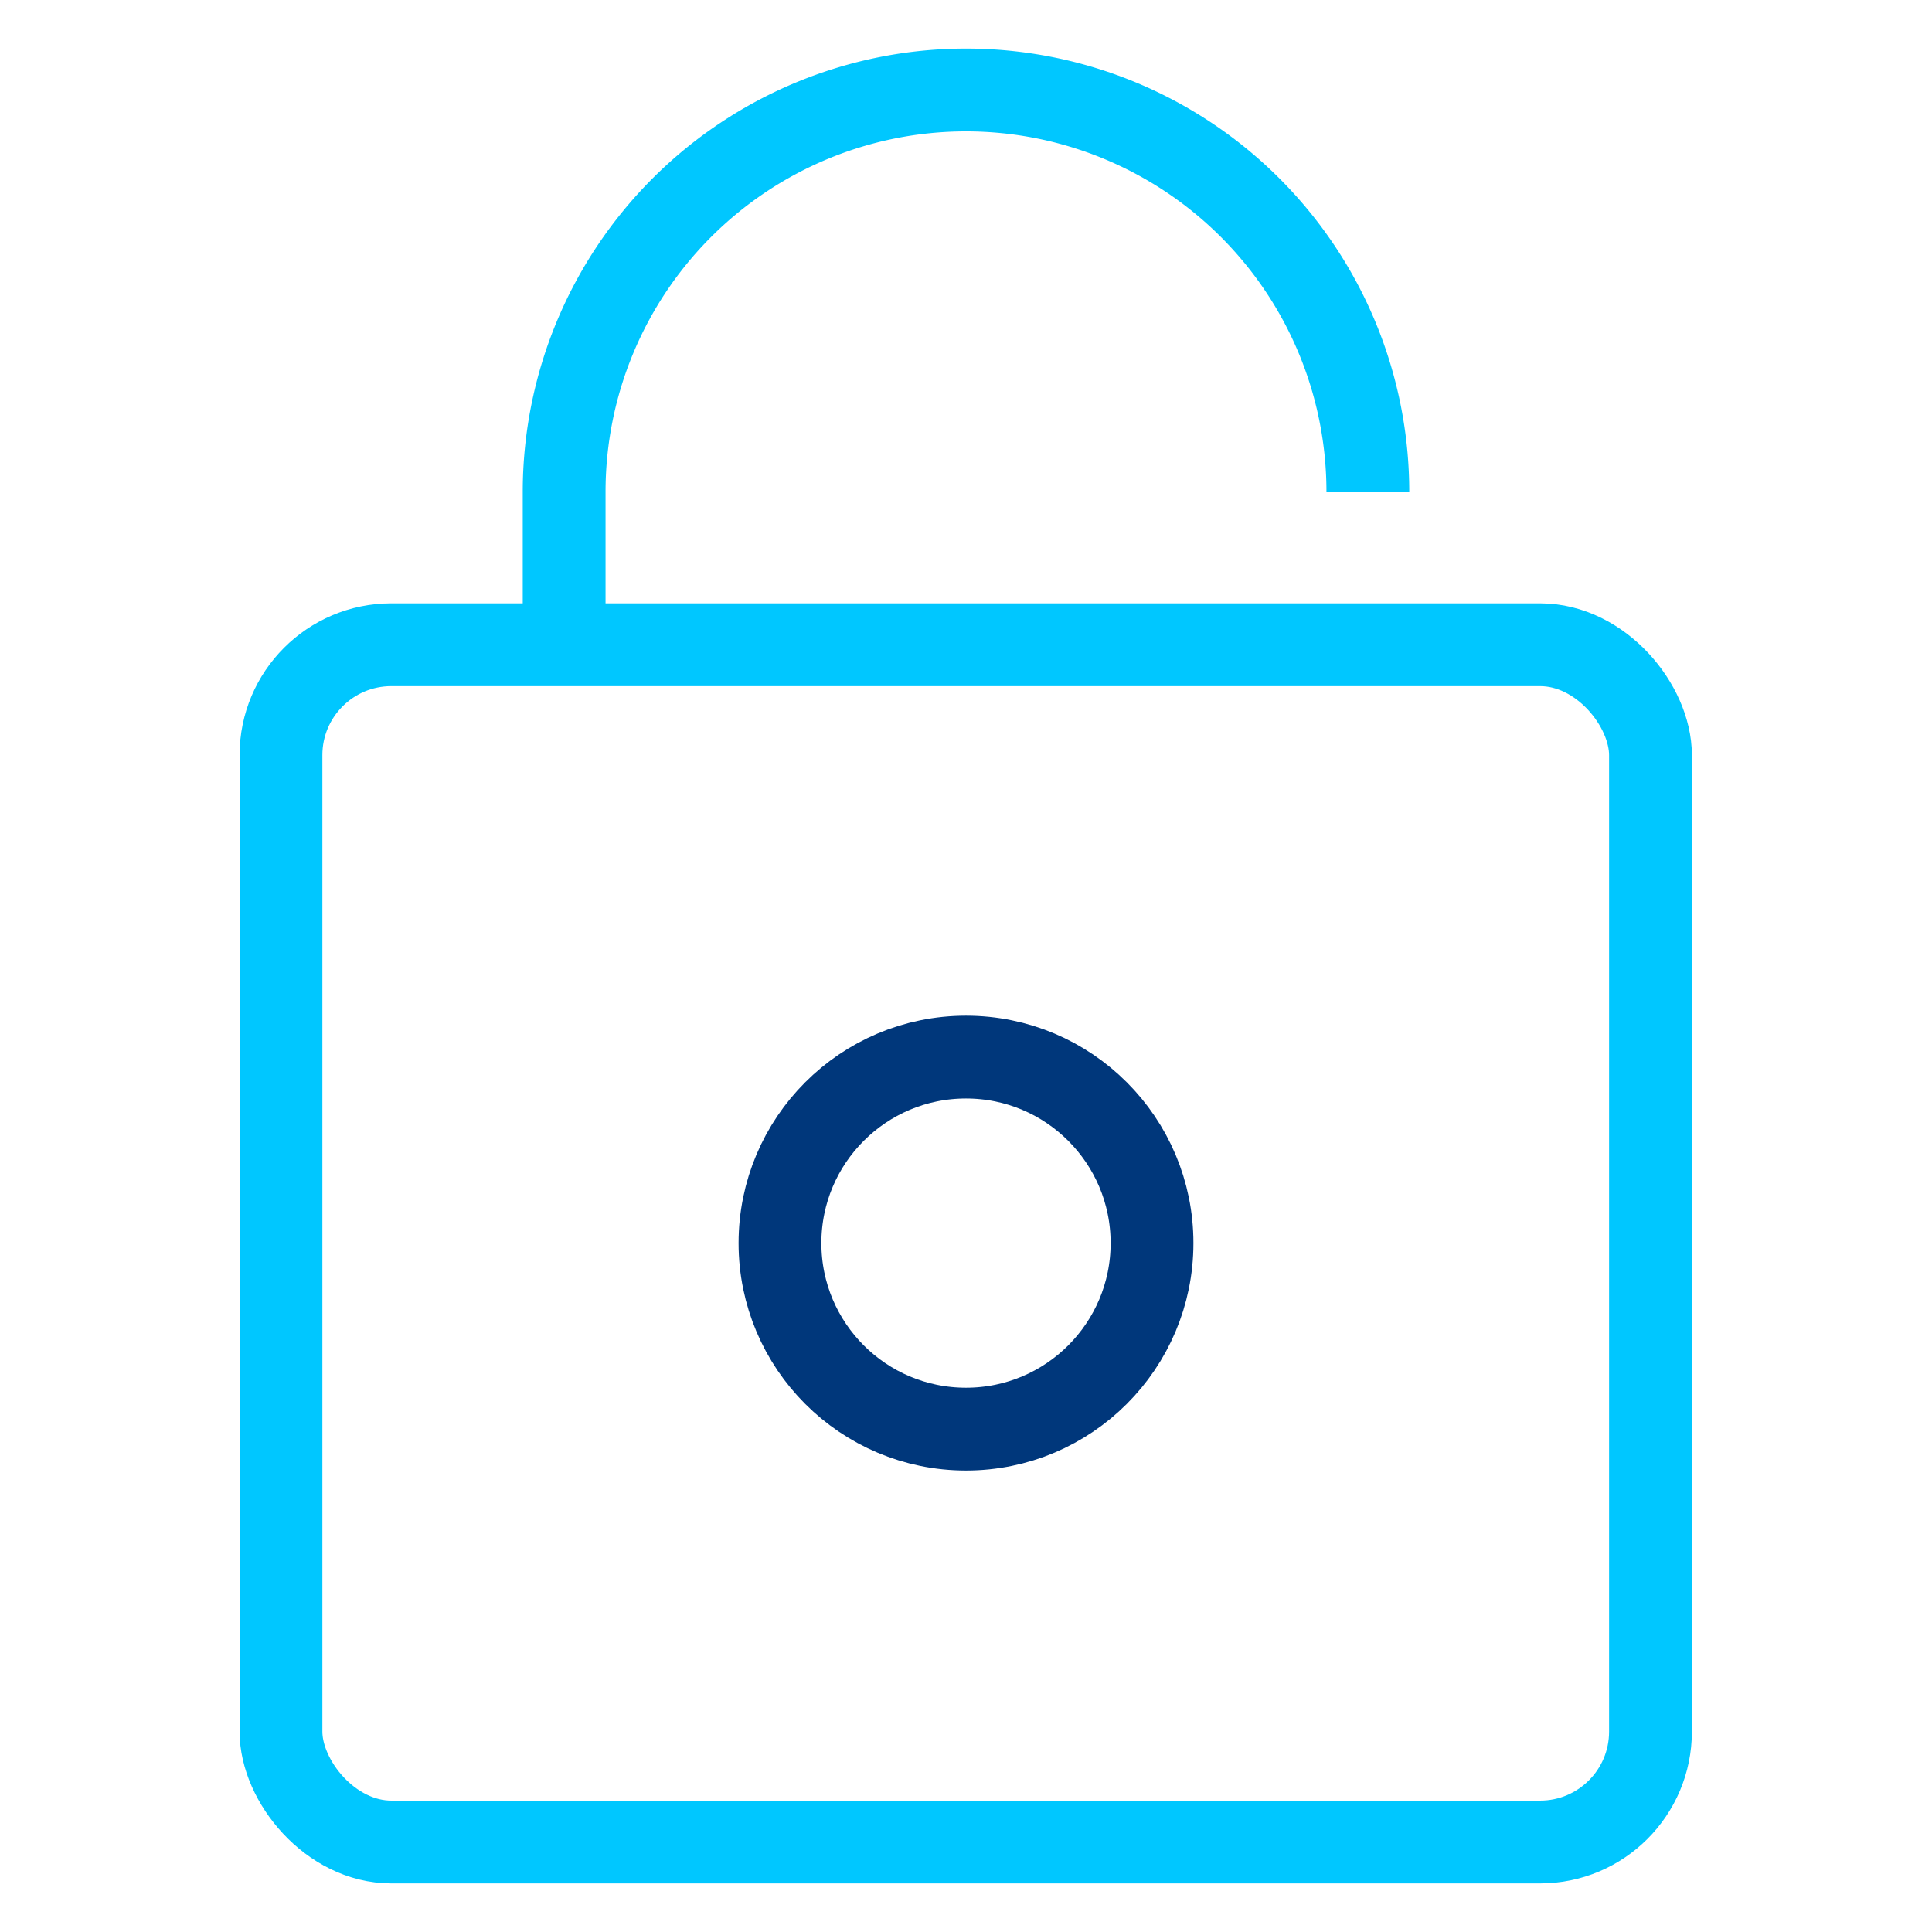 <svg id="Layer_1" data-name="Layer 1" xmlns="http://www.w3.org/2000/svg" viewBox="0 0 35 35"><defs><style>.cls-1{opacity:0.54;}.cls-2,.cls-3{fill:none;stroke-miterlimit:10;stroke-width:1.5px;}.cls-2{stroke:#00c7ff;}.cls-3{stroke:#00377b;}</style></defs><title>icn-ChangePin</title><rect class="cls-2" x="5.09" y="11.68" width="24.81" height="21.69" rx="2" ry="2"/><circle class="cls-3" cx="17.5" cy="22.52" r="3.37"/><path class="cls-2" d="M24.78,8.91a7.28,7.28,0,0,0-14.56,0v3.25"/></svg>